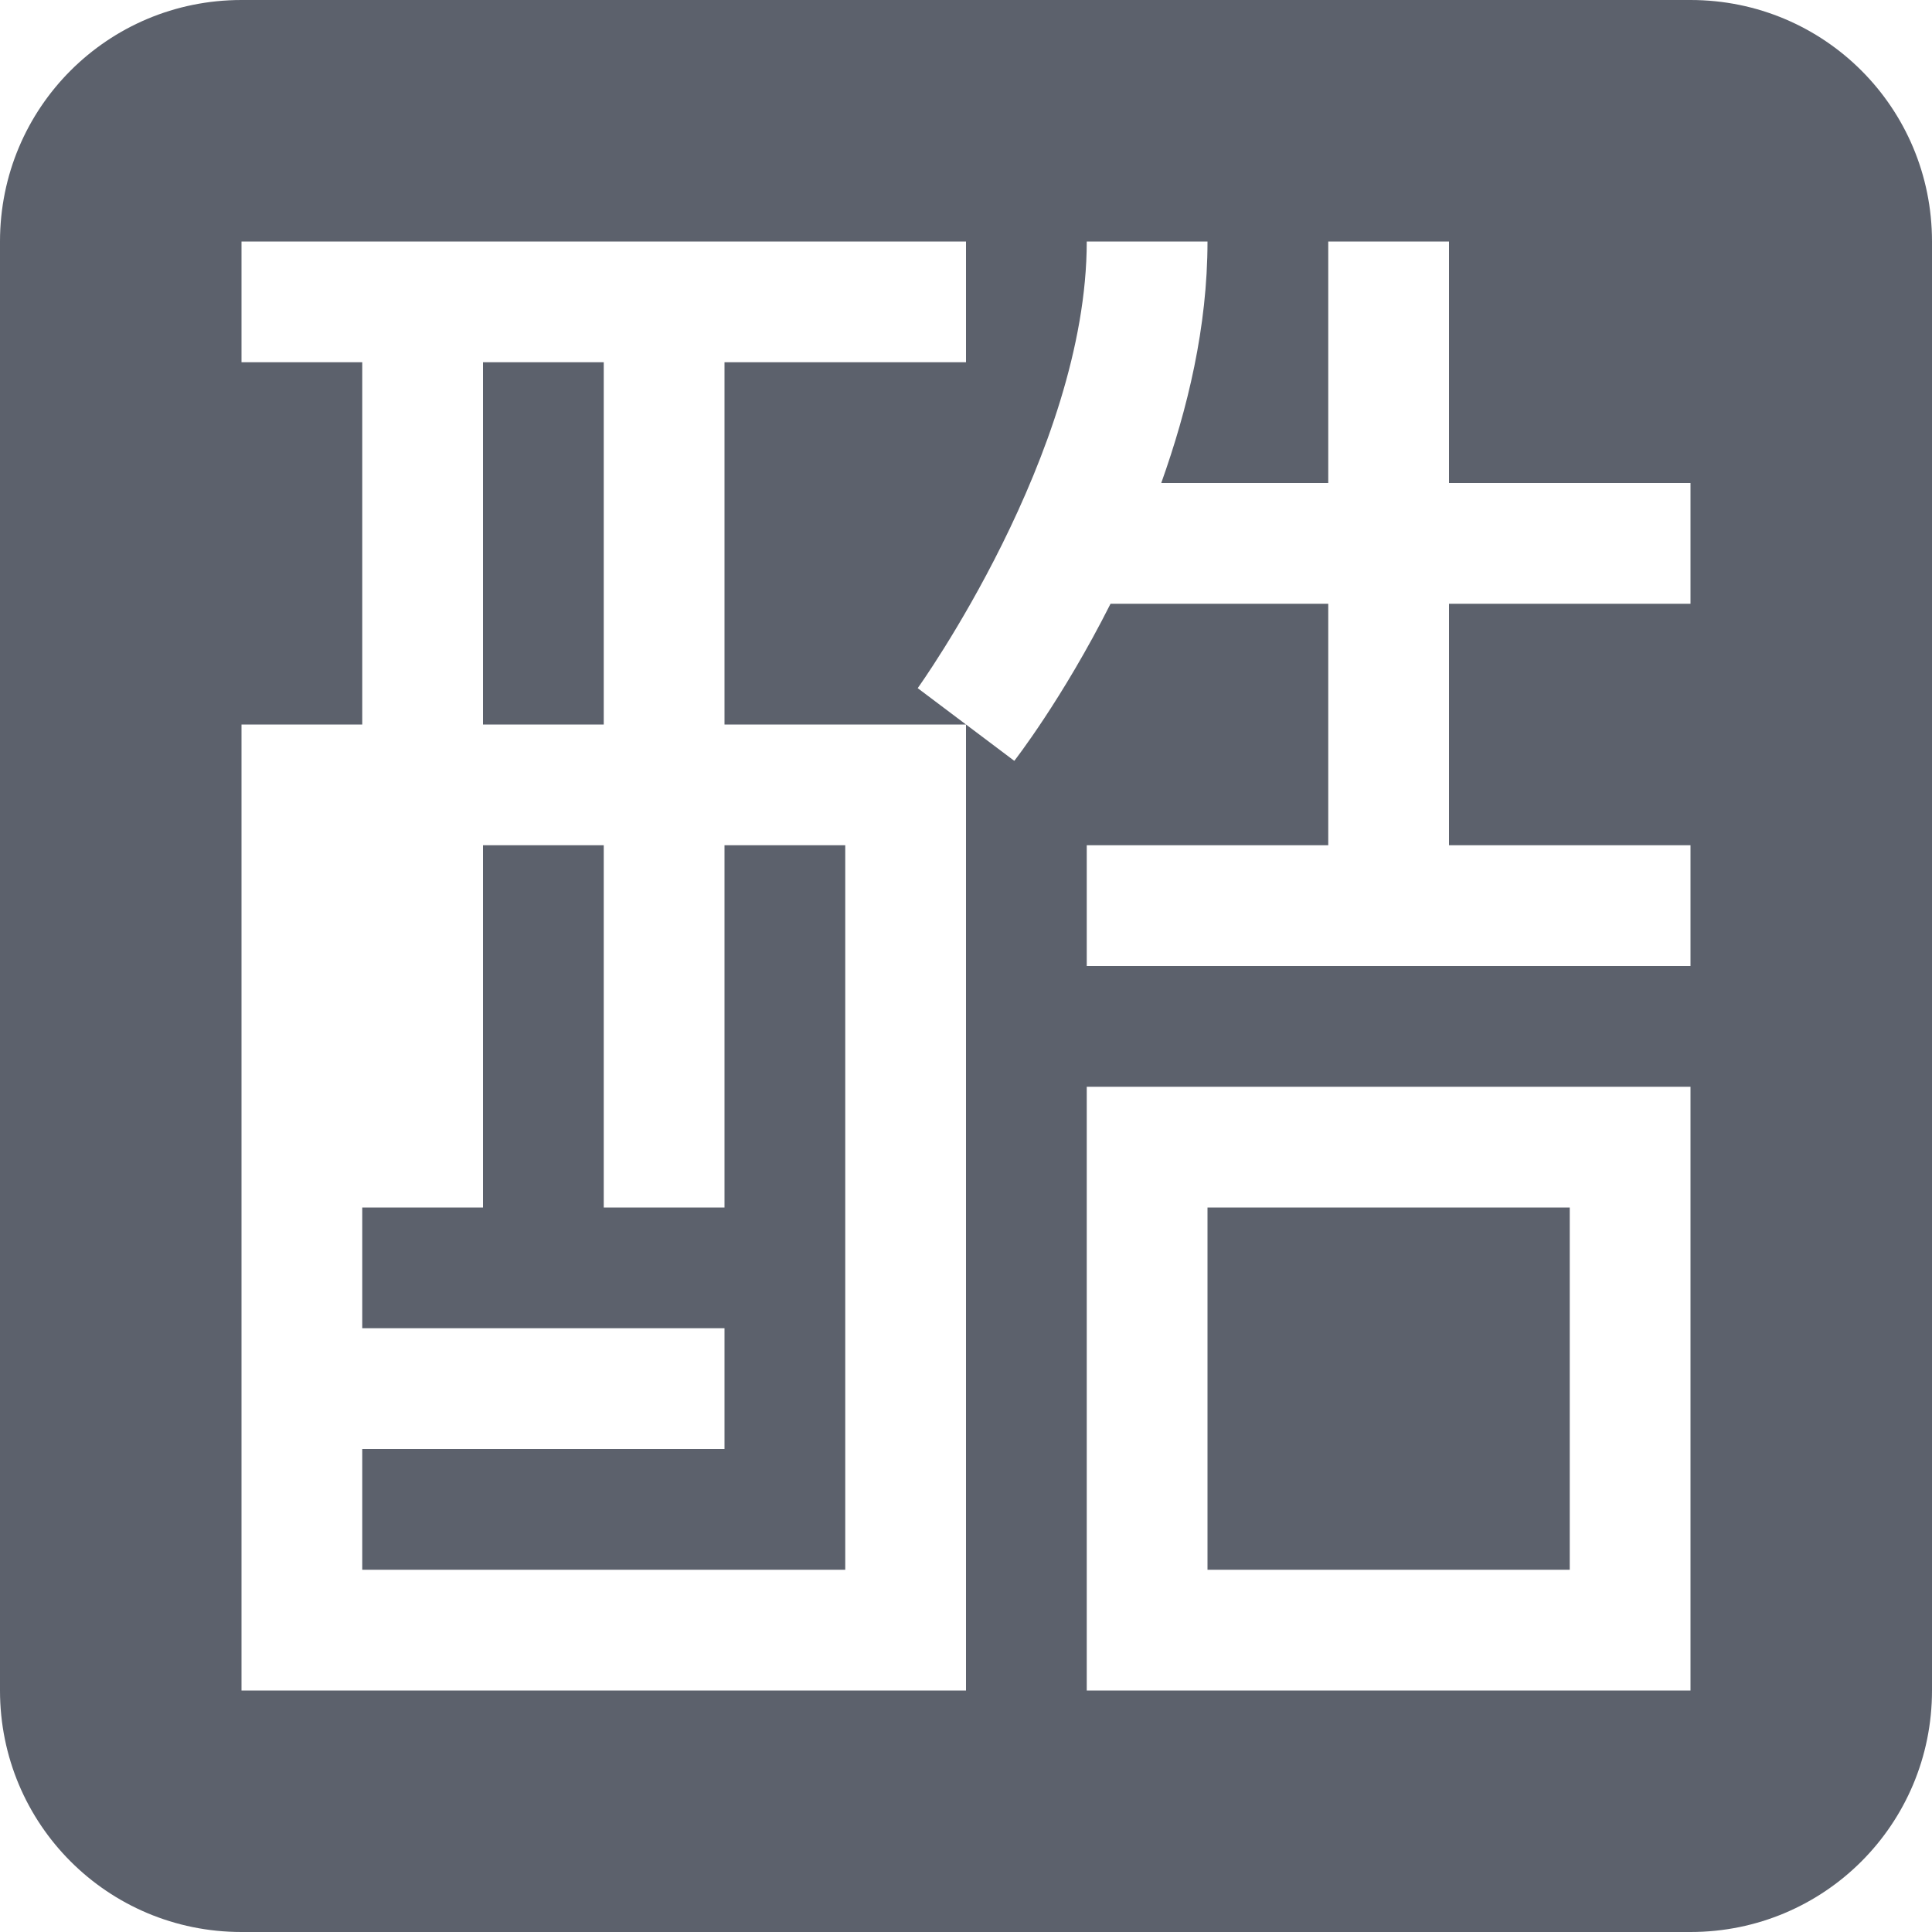 <svg xmlns="http://www.w3.org/2000/svg" width="16" height="16" version="1.1">
 <defs>
  <style id="current-color-scheme" type="text/css">
   .ColorScheme-Text { color:#5c616c; } .ColorScheme-Highlight { color:#5294e2; }
  </style>
 </defs>
 <path style="fill:currentColor" class="ColorScheme-Text" d="M 2,0 C 0.892,0 0,0.892 0,2 v 12 c 0,1.108 0.892,2 2,2 h 12 c 1.108,0 2,-0.892 2,-2 V 2 C 16,0.892 15.108,0 14,0 Z M 2,2 H 8 V 3 H 6 V 6 H 7.5 8 L 7.6,5.699 C 7.6,5.699 9,3.75 9,2 h 1 C 10,2.709 9.835,3.389 9.617,4 H 11 V 2 h 1 v 2 h 2 v 1 h -2 v 2 h 2 V 8 H 9 V 7 h 2 V 5 H 9.197 C 8.799,5.79 8.4,6.301 8.4,6.301 L 8,6 v 8 H 7.5 3 2 V 6 H 3 V 3 H 2 Z M 4,3 V 6 H 5 V 3 Z m 0,4 v 3 H 3 v 1 h 3 v 1 H 3 v 1 H 7 V 7 H 6 v 3 H 5 V 7 Z m 5,2 h 5 v 5 H 9 V 9.5 Z m 1,1 v 3 h 3 v -3 z"/>
</svg>
